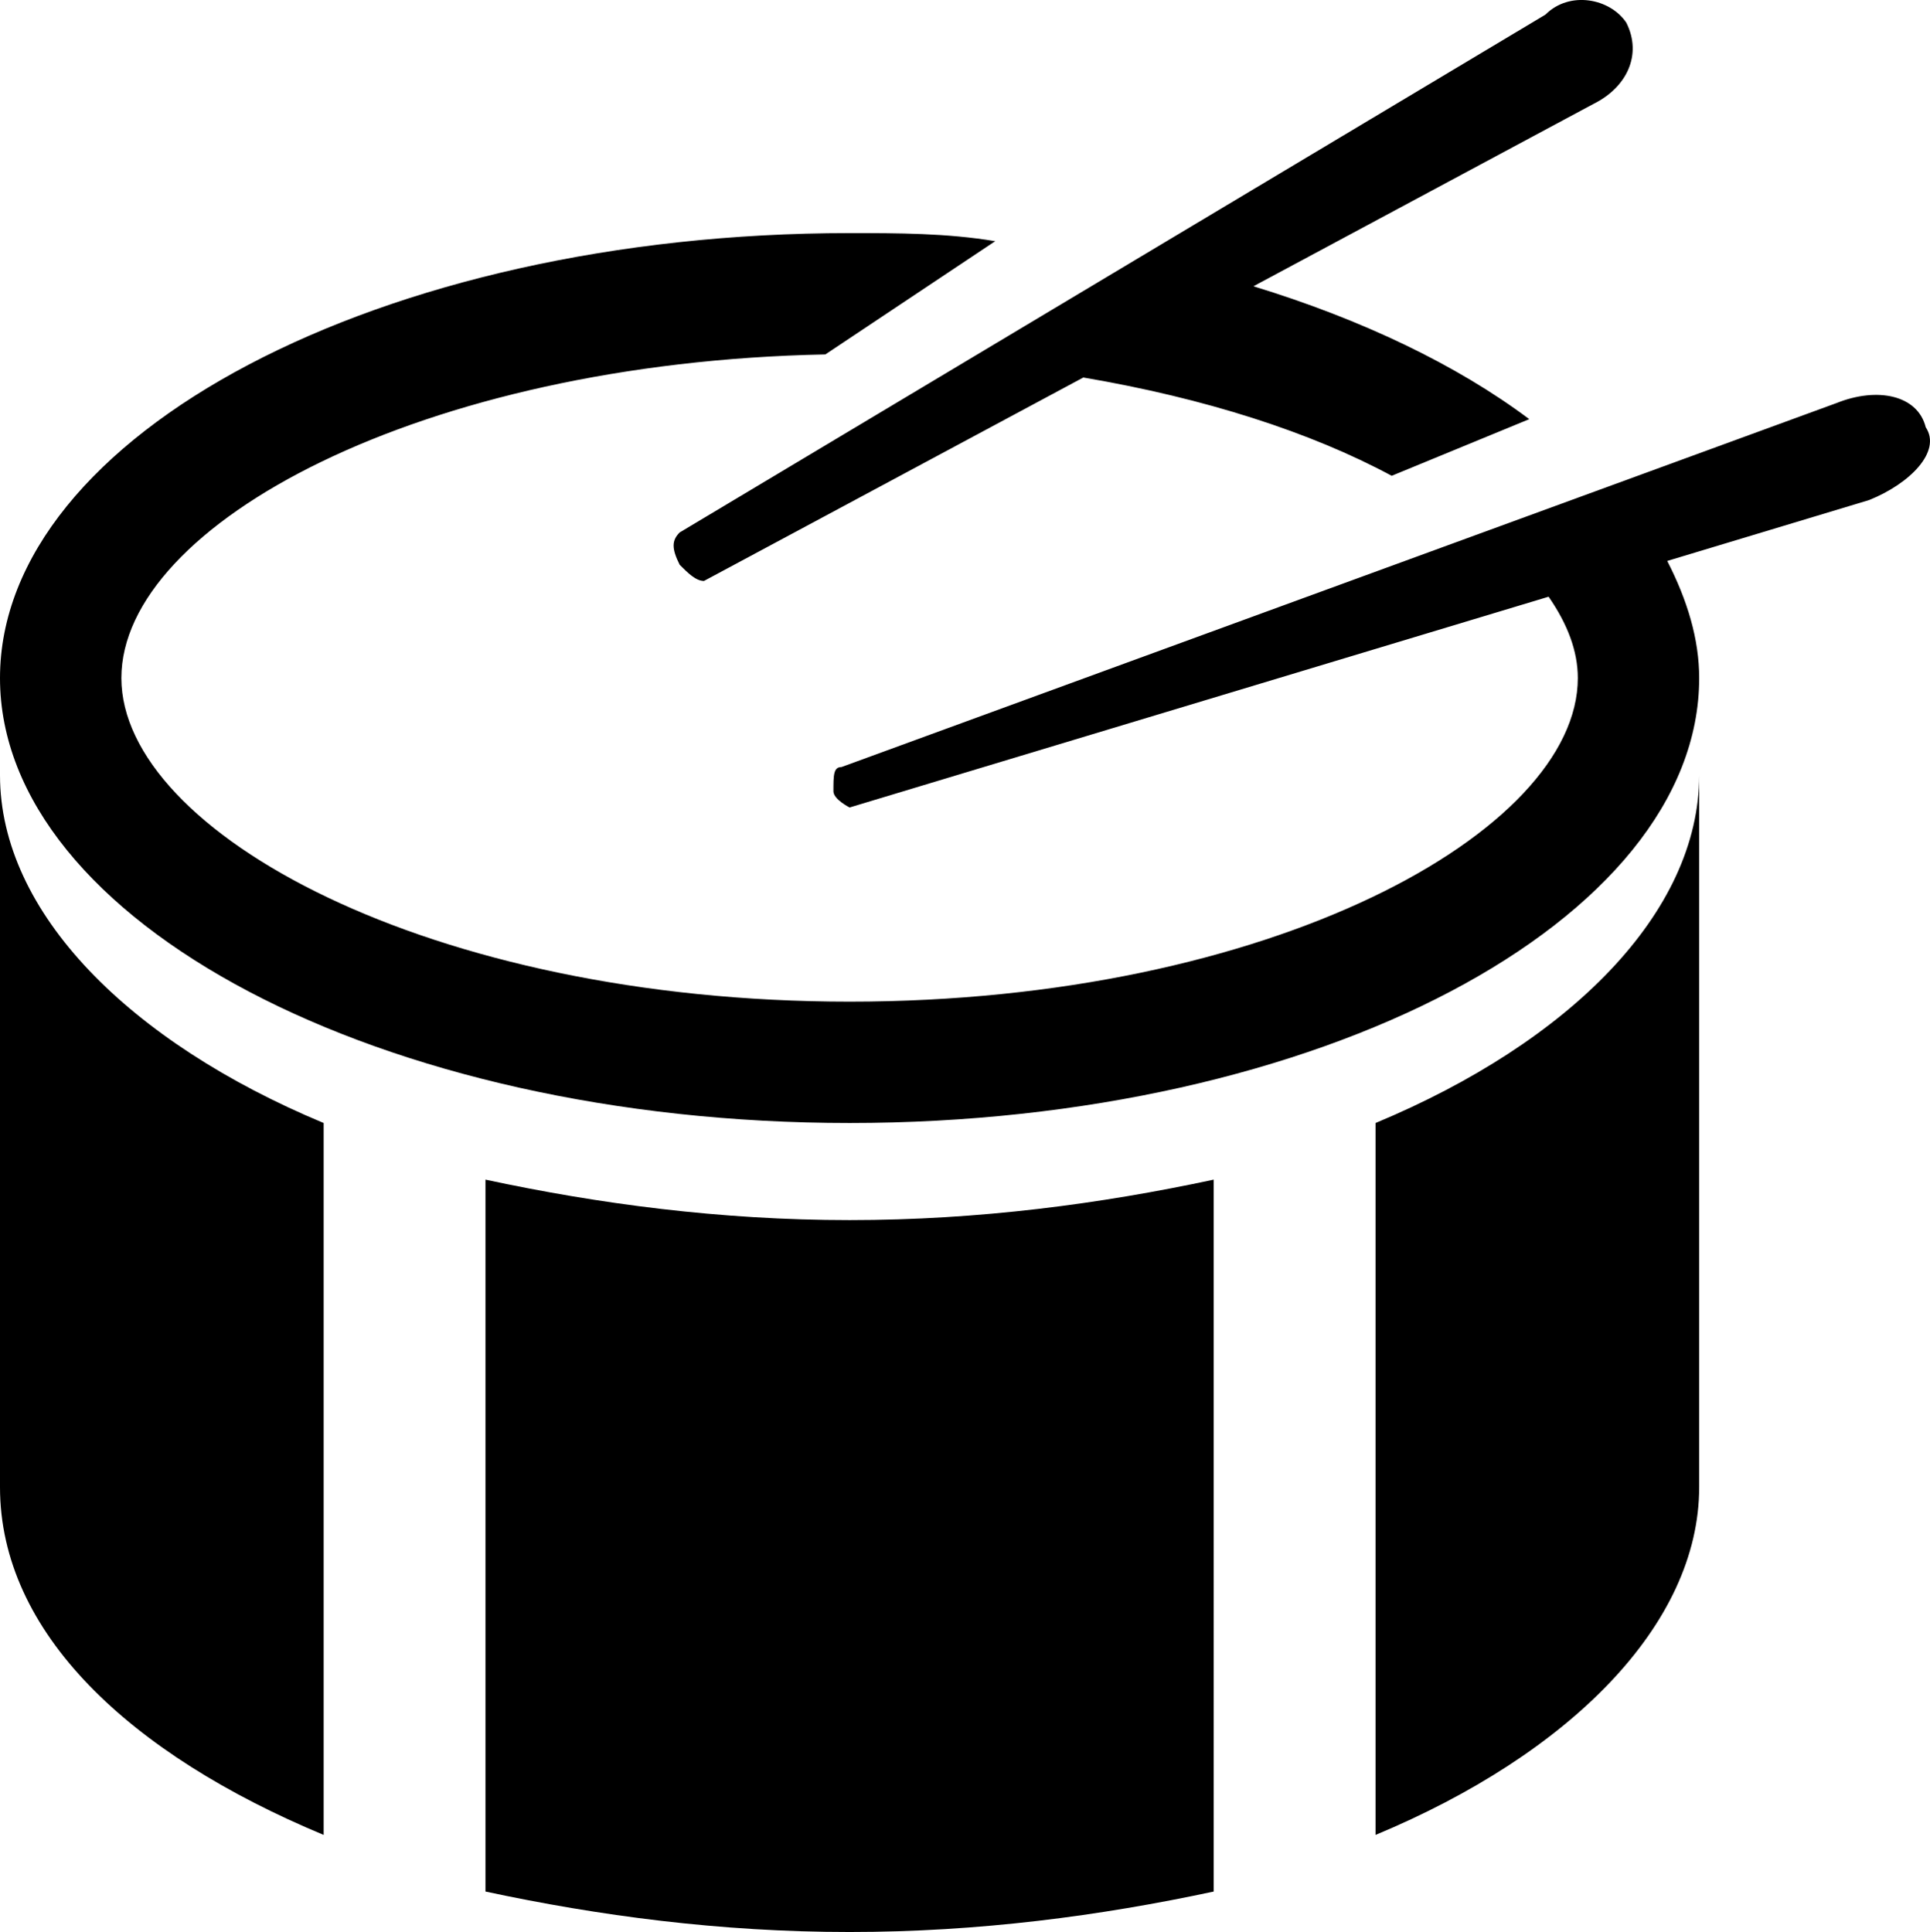 <?xml version="1.0" encoding="utf-8"?>
<!-- Generator: Adobe Illustrator 16.0.4, SVG Export Plug-In . SVG Version: 6.00 Build 0)  -->
<!DOCTYPE svg PUBLIC "-//W3C//DTD SVG 1.1//EN" "http://www.w3.org/Graphics/SVG/1.1/DTD/svg11.dtd">
<svg version="1.1" id="Layer_1" xmlns="http://www.w3.org/2000/svg" xmlns:xlink="http://www.w3.org/1999/xlink" x="0px" y="0px"
	 width="111.312px" height="111.445px" viewBox="0 0 111.312 111.445" enable-background="new 0 0 111.312 111.445"
	 xml:space="preserve">
<path d="M18.667,64.78v41.066C7.467,101.179,0,94.179,0,85.78c0-2.334,0-17.268,0-41.066C0,52.646,7.467,60.112,18.667,64.78z
	 M79.334,64.78v41.066C90.533,101.179,98,93.714,98,85.78c0-2.334,0-17.268,0-41.066C98,52.646,90.533,60.112,79.334,64.78z
	 M28,68.047v41.065c6.533,1.4,13.533,2.334,21,2.334c7.466,0,14.466-0.934,21-2.334V68.047c-6.533,1.399-13.533,2.334-21,2.334
	C41.533,70.381,34.533,69.446,28,68.047z M111.066,24.646c-0.467-1.867-2.8-2.333-5.133-1.4l-57.4,21
	c-0.466,0-0.466,0.468-0.466,1.4c0,0.466,0.933,0.933,0.933,0.933l40.315-12.158C90.398,35.984,91,37.549,91,39.112
	c0,8.867-17.732,18.667-42,18.667c-24.267,0-42-9.801-42-18.667s17.268-18.2,40.601-18.667l9.799-6.533
	c-2.799-0.466-5.6-0.466-8.4-0.466c-27.066,0-49,11.667-49,25.667S21.934,64.78,49,64.78c27.066,0,49-11.667,49-25.667
	c0-2.252-0.688-4.504-1.842-6.755l11.642-3.512C110.133,27.913,112,26.047,111.066,24.646z M39.2,32.579
	c0.466,0.468,0.933,0.934,1.4,0.934l21.881-11.737c7.026,1.195,13.104,3.151,17.784,5.67l7.934-3.267
	c-4.191-3.145-9.69-5.764-15.908-7.665L91.934,5.978c1.865-0.933,2.8-2.8,1.865-4.667c-0.933-1.4-3.267-1.867-4.667-0.467
	L39.2,30.714C38.734,31.179,38.734,31.646,39.2,32.579z"/>
</svg>

